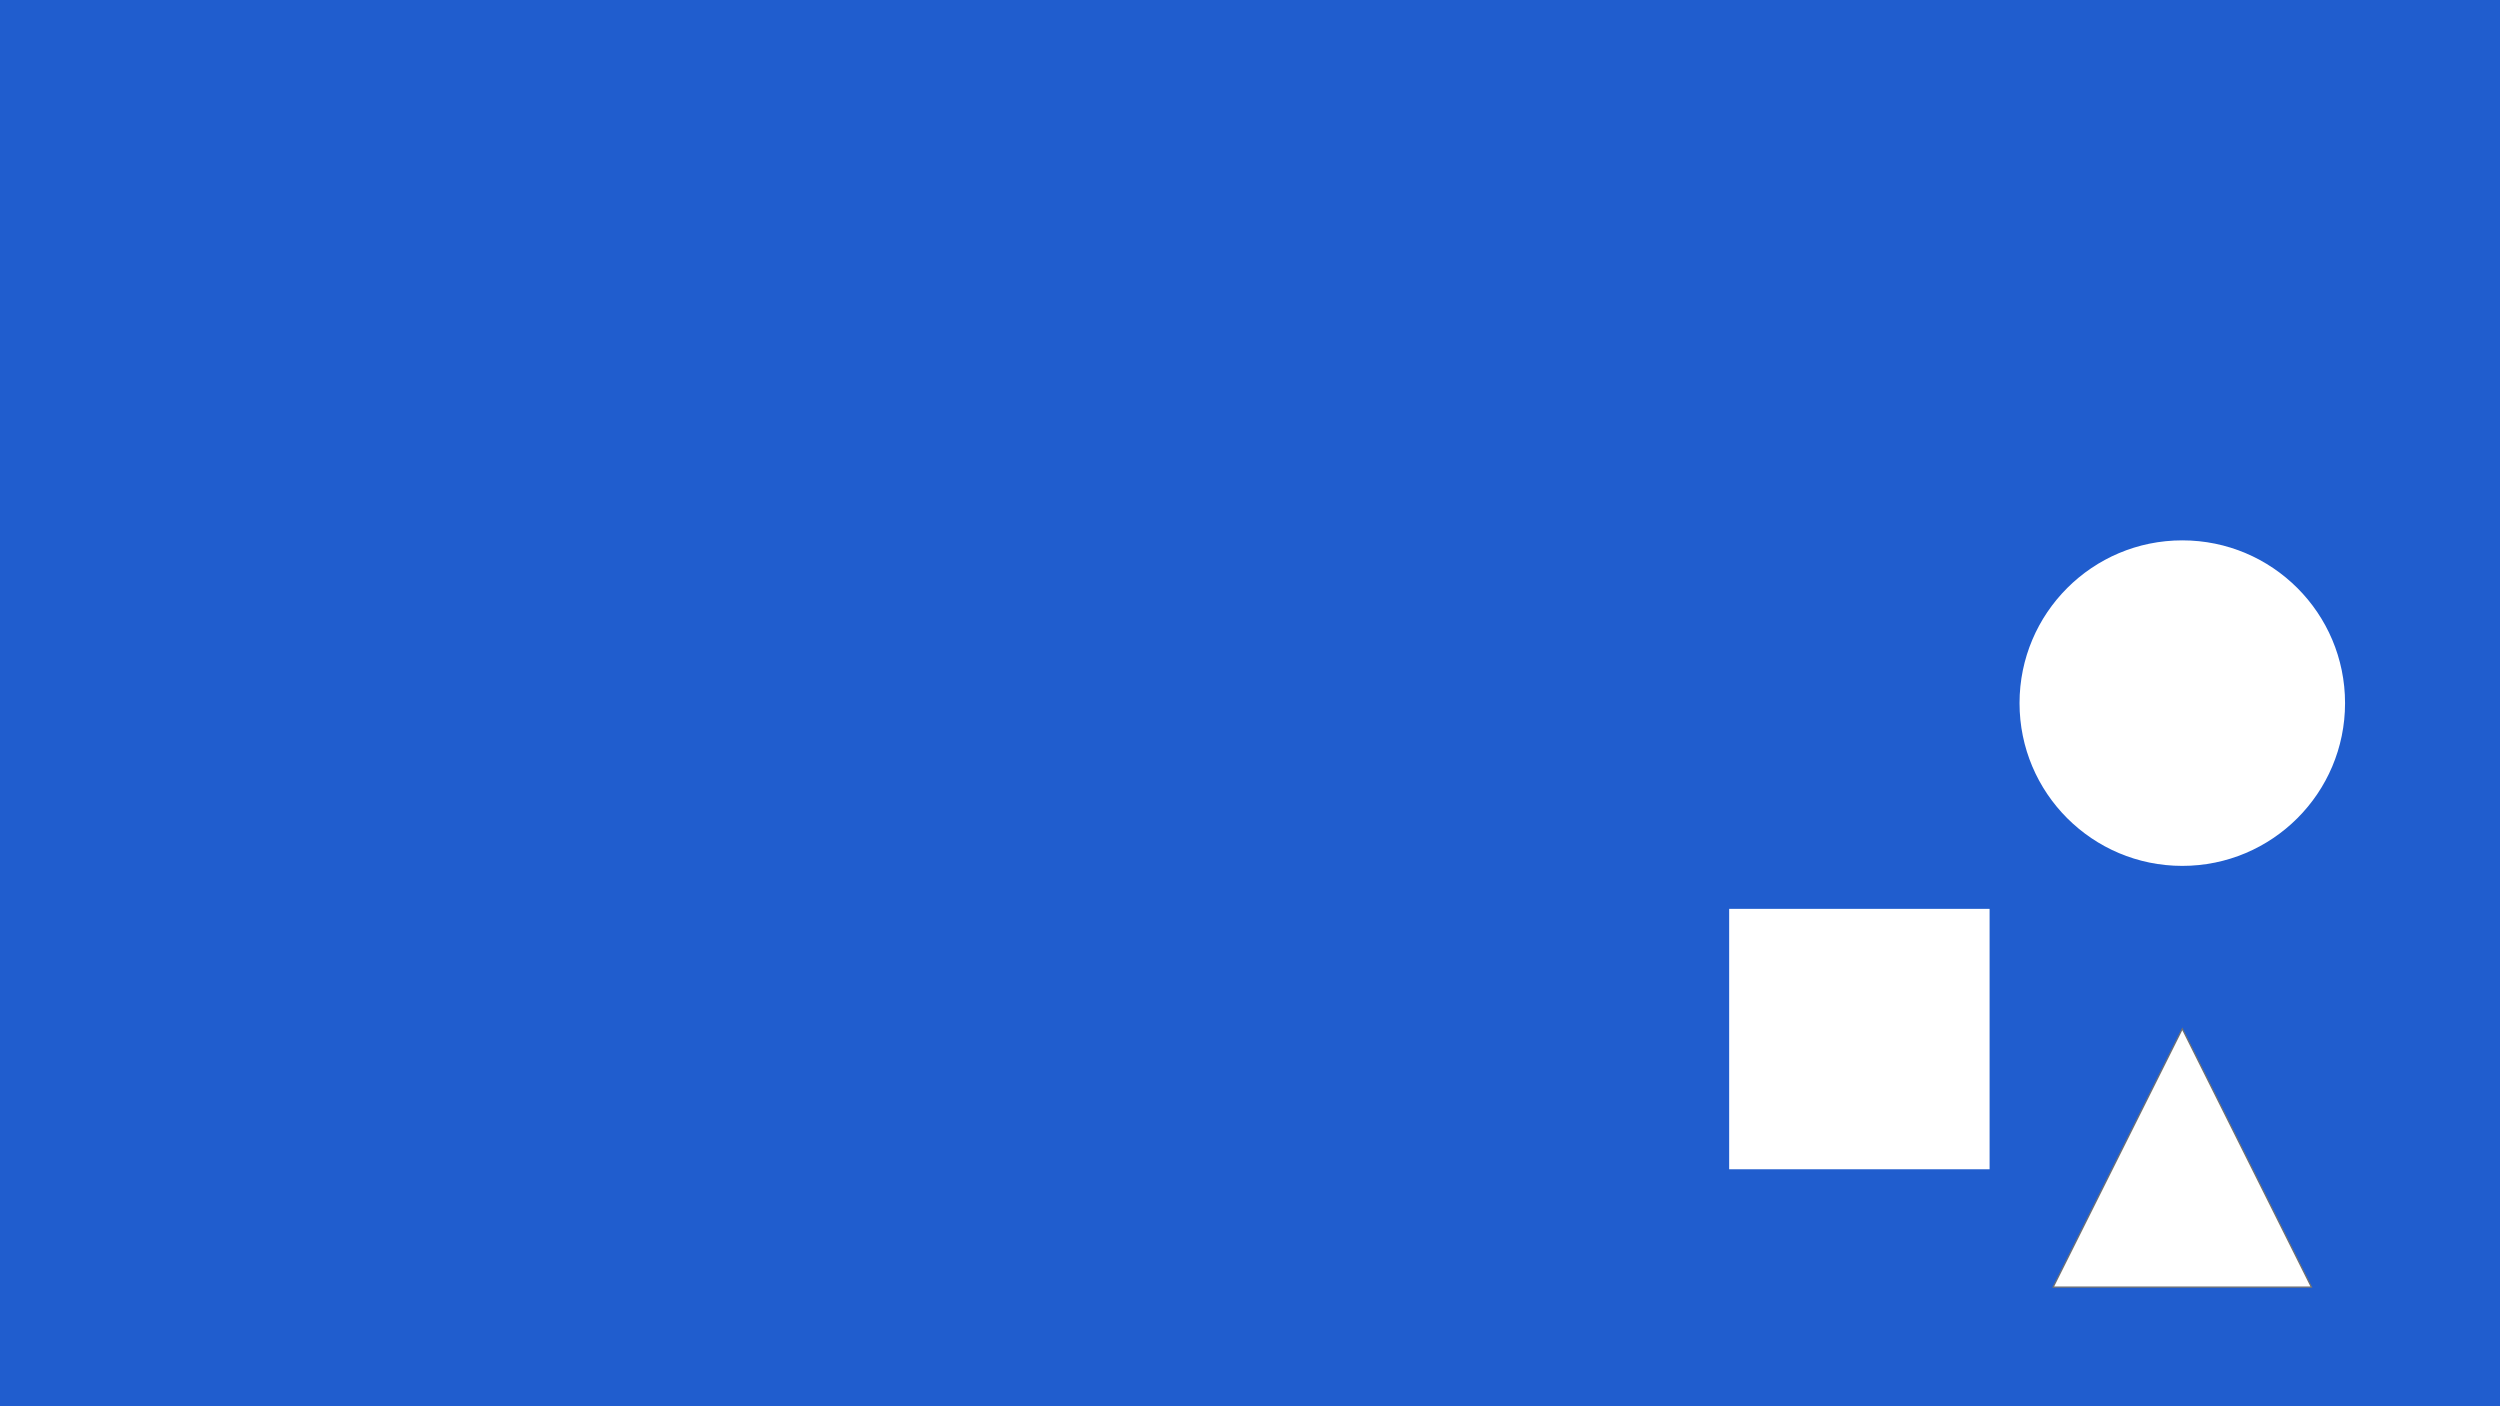 <svg xmlns="http://www.w3.org/2000/svg" xmlns:xlink="http://www.w3.org/1999/xlink" width="1920" height="1080" viewBox="0 0 1920 1080">
  <rect x="0" y="0" width="1920" height="1080" fill="#333333" stroke="none"/>
  <defs>
    <clipPath id="clip-Web_1920_1">
      <rect width="1920" height="1080"/>
    </clipPath>
  </defs>
  <g id="Web_1920_1" data-name="Web 1920 – 1" clip-path="url(#clip-Web_1920_1)">
    <rect width="1920" height="1080" fill="#205dce"/>
    <circle id="Ellipse_1" data-name="Ellipse 1" cx="125" cy="125" r="125" transform="translate(1551 415)" fill="#fff"/>
    <rect id="Rectangle_1" data-name="Rectangle 1" width="200" height="200" transform="translate(1328 698)" fill="#fff"/>
    <g id="Polygon_1" data-name="Polygon 1" transform="translate(1576 789)" fill="#fff">
      <path d="M 199.191 199.5 L 0.809 199.5 L 100 1.118 L 199.191 199.5 Z" stroke="none"/>
      <path d="M 100 2.236 L 1.618 199 L 198.382 199 L 100 2.236 M 100 0 L 200 200 L 0 200 L 100 0 Z" stroke="none" fill="#707070"/>
    </g>
  </g>
</svg>
